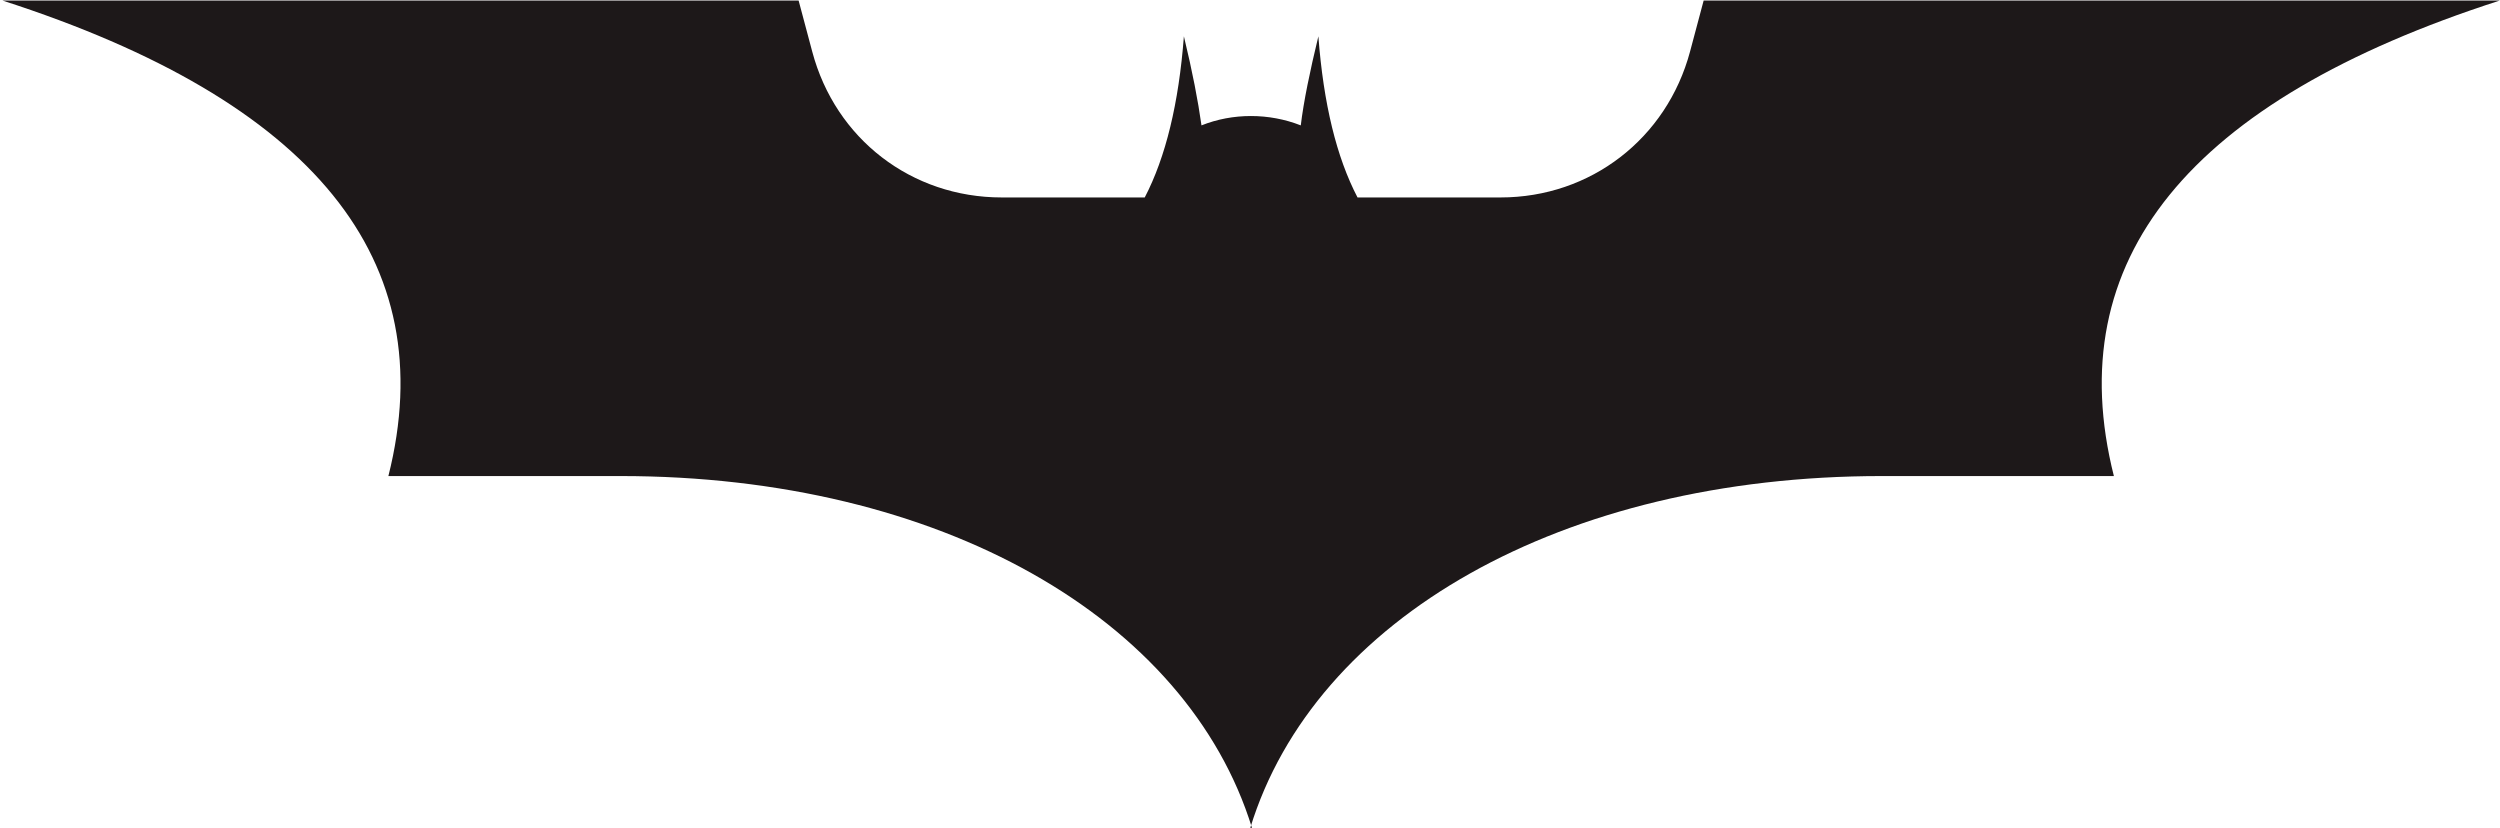 <?xml version="1.0" encoding="UTF-8"?>
<!DOCTYPE svg PUBLIC "-//W3C//DTD SVG 1.1//EN" "http://www.w3.org/Graphics/SVG/1.1/DTD/svg11.dtd">
<!-- Creator: CorelDRAW -->
<svg xmlns="http://www.w3.org/2000/svg" xml:space="preserve" width="2.585in" height="0.856in" style="shape-rendering:geometricPrecision; text-rendering:geometricPrecision; image-rendering:optimizeQuality; fill-rule:evenodd; clip-rule:evenodd"
viewBox="0 0 4.403 1.459"
 xmlns:xlink="http://www.w3.org/1999/xlink">
 <defs>
  <style type="text/css">
   <![CDATA[
    .fil0 {fill:#1D1819}
   ]]>
  </style>
 </defs>
 <g id="Layer_x0020_1">
  <path class="fil0" d="M2.202 1.459c0.113,-0.369 0.549,-0.62 1.113,-0.62l0.409 0c-0.096,-0.381 0.131,-0.661 0.68,-0.838l-1.403 0 -0.024 0.09c-0.041,0.153 -0.175,0.257 -0.334,0.257l-0.252 0c-0.037,-0.071 -0.06,-0.165 -0.069,-0.284 -0.015,0.062 -0.026,0.115 -0.031,0.157 -0.056,-0.022 -0.12,-0.022 -0.175,0 -0.006,-0.043 -0.016,-0.095 -0.031,-0.157 -0.009,0.118 -0.032,0.213 -0.069,0.284l-0.252 0c-0.159,0 -0.293,-0.103 -0.334,-0.257l-0.024 -0.09 -1.403 0c0.549,0.177 0.776,0.457 0.68,0.838l0.409 0c0.564,0 0.999,0.251 1.113,0.62z"/>
 </g>
</svg>
